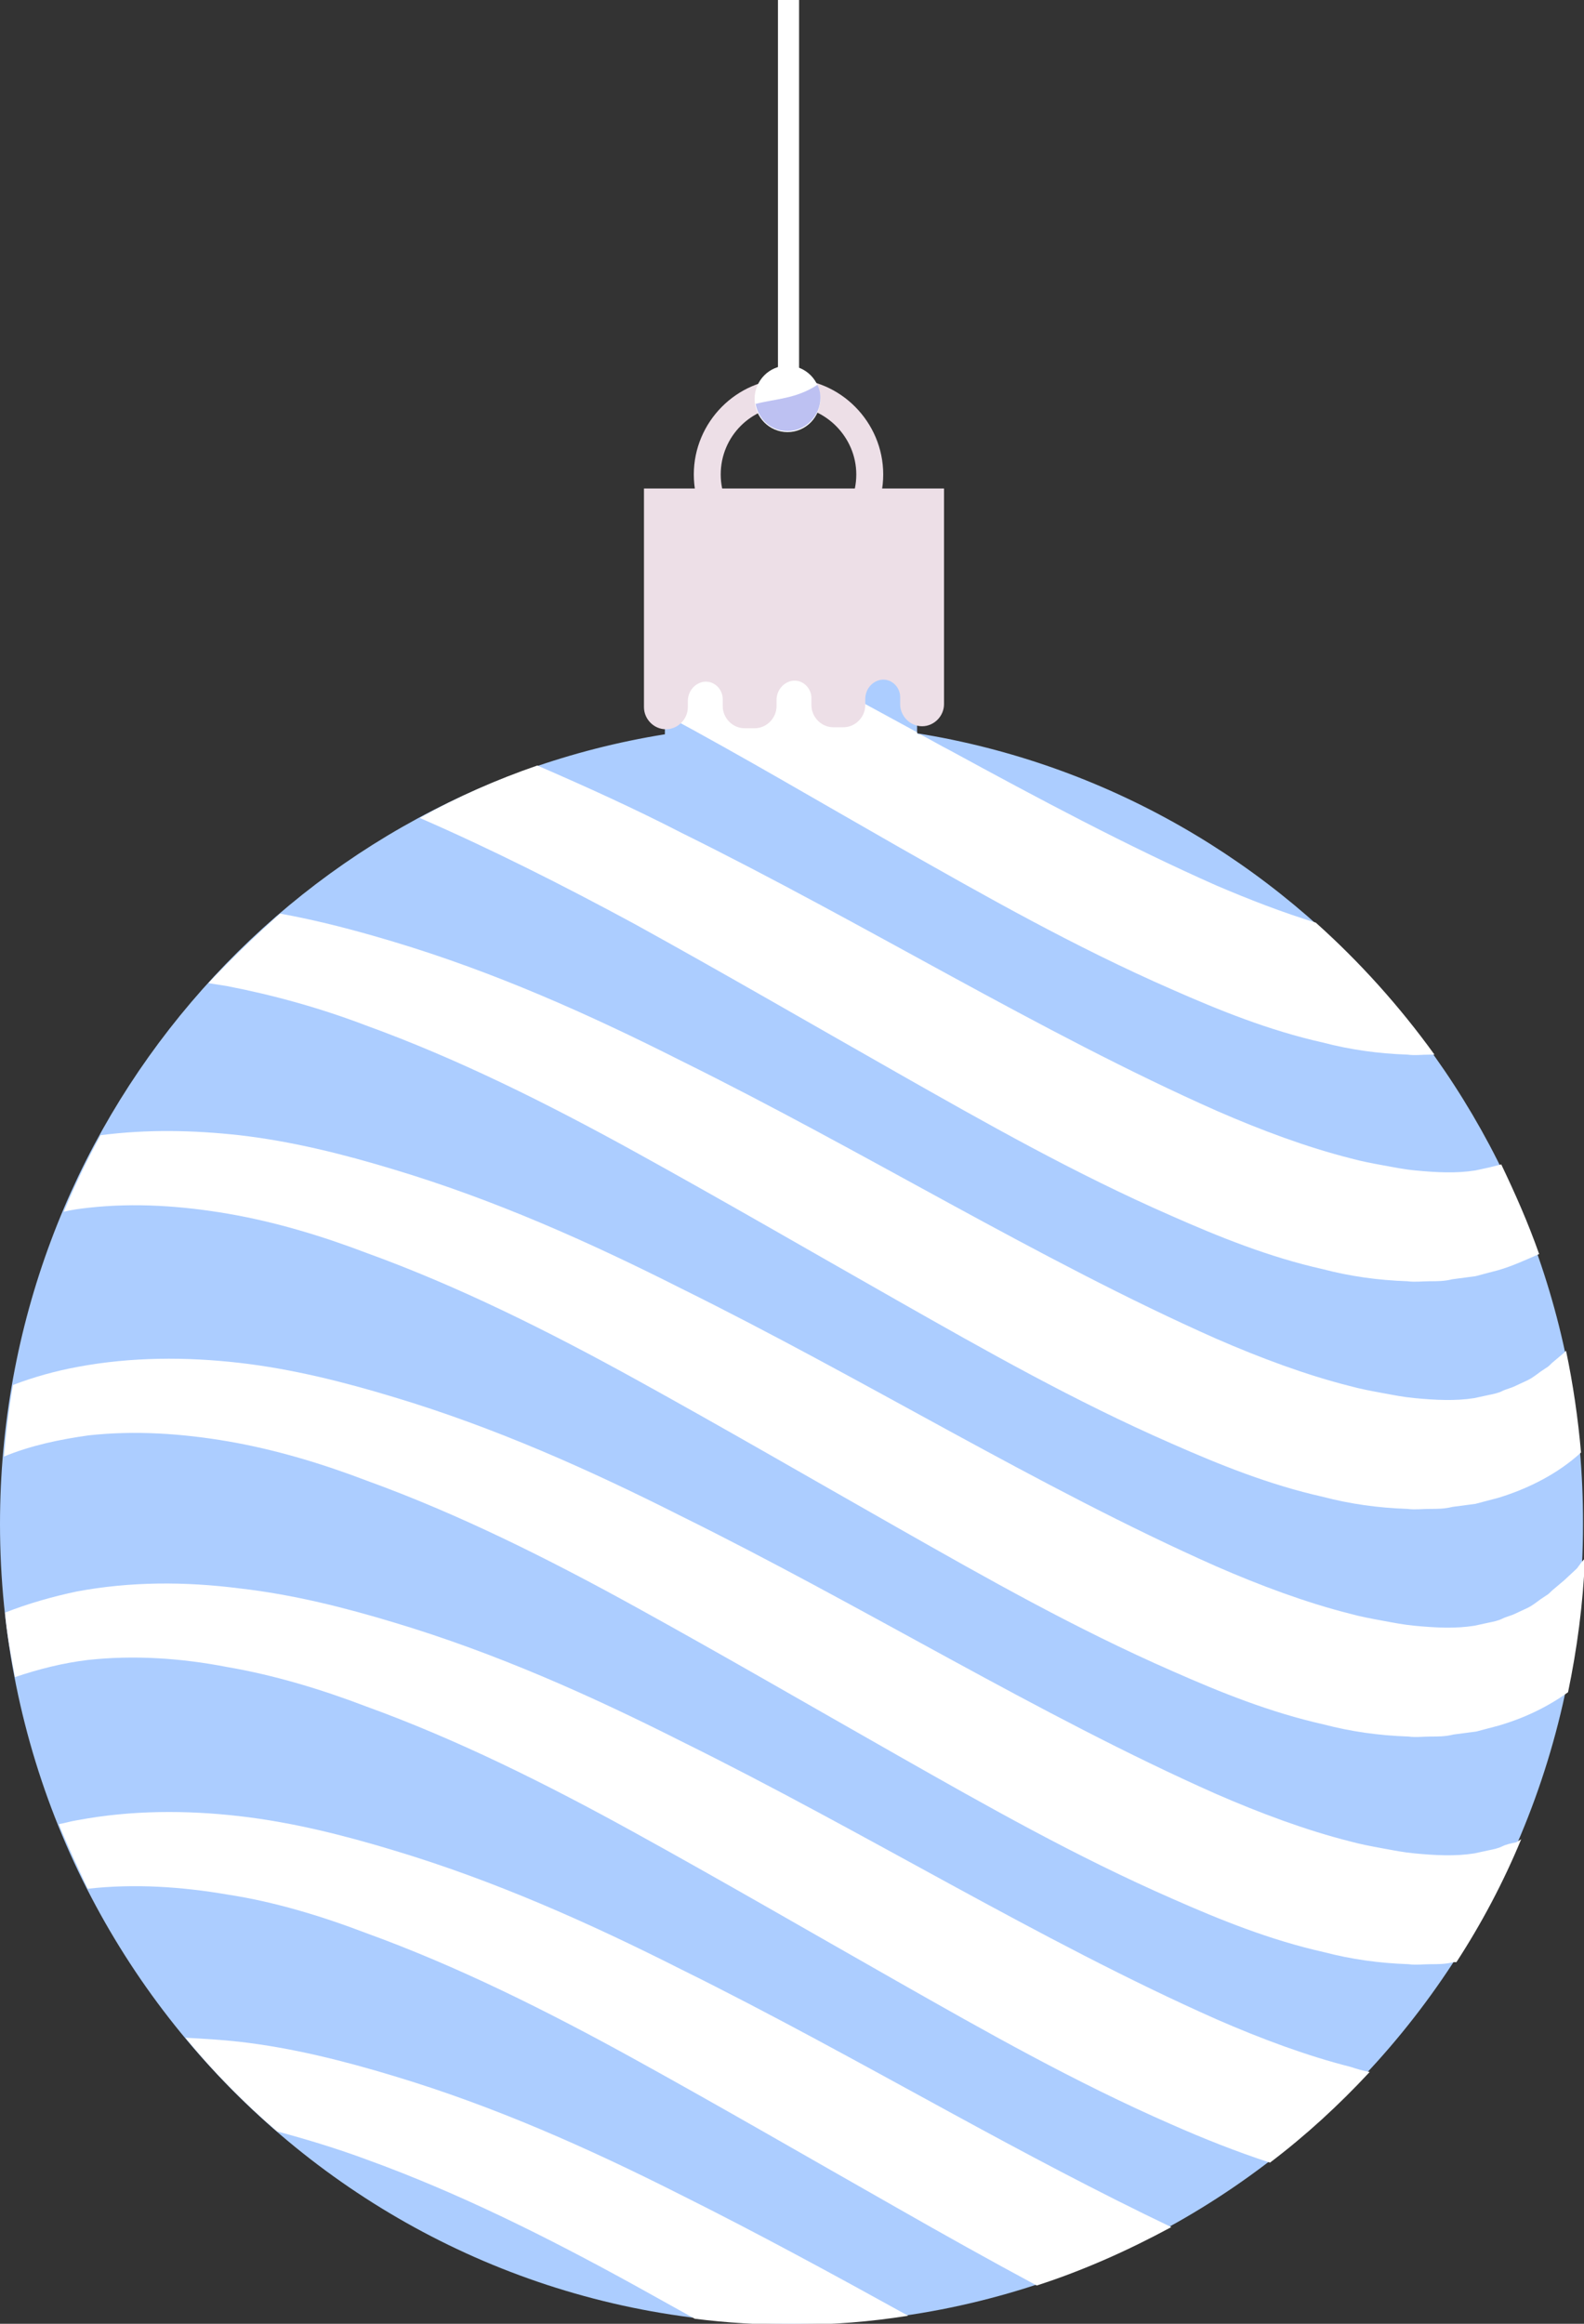<svg width="75" height="110" viewBox="0 0 75 110" fill="none" xmlns="http://www.w3.org/2000/svg">
<rect x="0" y="0" width="75" height="110" fill="#333333" stroke="none"/>
<g clip-path="url(#clip0)">
<path d="M43.423 34.712V26.749H31.482V34.759C13.641 37.62 0 53.26 0 72.141C0 93.073 16.803 110 37.476 110C58.15 110 74.953 93.026 74.953 72.141C75 53.26 61.312 37.573 43.423 34.712Z" fill="#ACCDFF"/>
<path d="M17.322 91.5C21.665 93.073 25.865 95.171 30.019 97.46C34.172 99.749 38.279 102.133 42.48 104.517C44.651 105.756 46.869 106.996 49.088 108.188C51.306 107.473 53.43 106.519 55.459 105.423C51.967 103.754 48.474 101.894 44.981 99.987C40.78 97.698 36.58 95.362 32.237 93.216C27.895 91.023 23.411 89.02 18.644 87.59C16.284 86.875 13.829 86.255 11.328 85.969C8.826 85.683 6.23 85.683 3.682 86.159C3.351 86.207 3.068 86.303 2.785 86.35C3.21 87.399 3.682 88.4 4.154 89.402H4.201C6.372 89.163 8.59 89.306 10.809 89.688C12.98 90.022 15.198 90.689 17.322 91.5Z" fill="white"/>
<path d="M30.019 43.723C34.172 46.012 38.279 48.396 42.48 50.78C46.68 53.164 50.881 55.548 55.459 57.551C57.725 58.552 60.085 59.506 62.634 60.078C63.908 60.412 65.23 60.602 66.646 60.65C66.976 60.698 67.354 60.65 67.684 60.65C68.062 60.65 68.392 60.65 68.77 60.555L69.855 60.412C70.233 60.316 70.563 60.221 70.941 60.126C71.602 59.935 72.215 59.649 72.876 59.363C72.357 57.885 71.743 56.502 71.082 55.119C70.894 55.167 70.705 55.215 70.516 55.262C70.28 55.31 70.091 55.358 69.855 55.405C68.959 55.548 68.014 55.501 67.023 55.405C66.504 55.358 66.032 55.262 65.513 55.167C64.994 55.072 64.475 54.976 63.955 54.833C61.879 54.309 59.707 53.498 57.631 52.592C53.43 50.733 49.229 48.492 45.028 46.203C40.828 43.914 36.627 41.578 32.285 39.432C30.066 38.288 27.753 37.239 25.441 36.237C23.505 36.905 21.665 37.716 19.871 38.717C23.269 40.195 26.668 41.912 30.019 43.723Z" fill="white"/>
<path d="M32.237 28.752C32.001 28.609 31.765 28.513 31.529 28.418V33.853C35.164 35.808 38.798 37.954 42.48 40.052C46.68 42.436 50.881 44.82 55.459 46.823C57.725 47.824 60.085 48.778 62.634 49.35C63.908 49.684 65.23 49.874 66.646 49.922C66.976 49.97 67.354 49.922 67.684 49.922C67.779 49.922 67.826 49.922 67.92 49.922C66.268 47.633 64.38 45.535 62.303 43.676C60.746 43.199 59.141 42.579 57.584 41.912C53.383 40.052 49.182 37.811 44.981 35.522C44.509 35.284 44.037 34.998 43.565 34.759C43.518 34.759 43.471 34.759 43.424 34.712V34.664C39.742 32.661 36.013 30.611 32.237 28.752Z" fill="white"/>
<path d="M32.237 103.897C27.895 101.703 23.411 99.701 18.644 98.27C16.284 97.555 13.829 96.935 11.328 96.649C10.478 96.554 9.629 96.506 8.779 96.459C10.101 98.08 11.564 99.558 13.121 100.893C14.537 101.274 15.954 101.703 17.369 102.228C21.712 103.801 25.913 105.899 30.066 108.188C31.01 108.713 31.954 109.237 32.898 109.762C34.408 109.952 35.966 110.048 37.524 110.048C39.412 110.048 41.205 109.905 42.999 109.619C39.459 107.664 35.872 105.709 32.237 103.897Z" fill="white"/>
<path d="M74.056 74.811L73.49 75.288C73.395 75.384 73.301 75.479 73.207 75.527L72.923 75.717C72.734 75.86 72.546 76.004 72.357 76.099L71.743 76.385C71.555 76.48 71.319 76.528 71.13 76.623C70.941 76.719 70.705 76.766 70.469 76.814C70.233 76.862 70.044 76.909 69.808 76.957C68.911 77.1 67.967 77.052 66.976 76.957C66.457 76.909 65.985 76.814 65.466 76.719C64.947 76.623 64.427 76.528 63.908 76.385C61.831 75.86 59.66 75.05 57.584 74.144C53.383 72.284 49.182 70.043 44.981 67.755C40.78 65.466 36.58 63.13 32.237 60.984C27.895 58.791 23.411 56.788 18.644 55.358C16.284 54.642 13.829 54.023 11.328 53.736C9.157 53.498 6.986 53.45 4.767 53.736C4.106 54.928 3.54 56.12 3.021 57.36C3.398 57.265 3.776 57.217 4.201 57.169C6.372 56.931 8.59 57.074 10.809 57.456C13.027 57.837 15.245 58.505 17.369 59.315C21.712 60.889 25.913 62.987 30.066 65.275C34.22 67.564 38.326 69.948 42.527 72.332C46.728 74.716 50.928 77.1 55.507 79.103C57.772 80.104 60.132 81.058 62.681 81.63C63.955 81.964 65.277 82.154 66.693 82.202C67.023 82.25 67.401 82.202 67.731 82.202C68.109 82.202 68.439 82.202 68.817 82.107L69.903 81.964C70.28 81.868 70.611 81.773 70.988 81.677C72.121 81.344 73.254 80.819 74.245 80.104C74.67 78.054 74.953 75.956 75.047 73.763C74.906 73.906 74.811 74.049 74.67 74.239L74.056 74.811Z" fill="white"/>
<path d="M17.322 48.539C21.665 50.113 25.865 52.211 30.019 54.499C34.172 56.788 38.279 59.172 42.48 61.556C46.68 63.94 50.881 66.324 55.459 68.327C57.725 69.328 60.085 70.282 62.634 70.854C63.908 71.188 65.23 71.378 66.646 71.426C66.976 71.474 67.354 71.426 67.684 71.426C68.062 71.426 68.392 71.426 68.77 71.331L69.855 71.188C70.233 71.092 70.563 70.997 70.941 70.902C72.357 70.472 73.773 69.757 74.859 68.756C74.717 67.135 74.481 65.514 74.15 63.94L74.056 64.035L73.49 64.512C73.395 64.608 73.301 64.703 73.207 64.751L72.923 64.942C72.734 65.085 72.546 65.228 72.357 65.323L71.743 65.609C71.555 65.704 71.319 65.752 71.13 65.847C70.941 65.943 70.705 65.99 70.469 66.038C70.233 66.086 70.044 66.133 69.808 66.181C68.911 66.324 67.967 66.276 66.976 66.181C66.457 66.133 65.985 66.038 65.466 65.943C64.947 65.847 64.427 65.752 63.908 65.609C61.831 65.085 59.66 64.274 57.583 63.368C53.383 61.508 49.182 59.267 44.981 56.979C40.78 54.69 36.58 52.354 32.237 50.208C27.895 48.015 23.411 46.012 18.644 44.582C16.898 44.057 15.104 43.58 13.263 43.247C12.083 44.296 10.95 45.392 9.865 46.537C10.148 46.584 10.478 46.632 10.761 46.68C12.98 47.109 15.198 47.729 17.322 48.539Z" fill="white"/>
<path d="M71.13 87.399C70.941 87.495 70.705 87.542 70.469 87.59C70.233 87.638 70.044 87.685 69.808 87.733C68.911 87.876 67.967 87.828 66.976 87.733C66.457 87.685 65.985 87.59 65.466 87.495C64.947 87.399 64.427 87.304 63.908 87.161C61.831 86.636 59.66 85.826 57.583 84.92C53.383 83.06 49.182 80.819 44.981 78.531C40.78 76.242 36.58 73.906 32.237 71.76C27.895 69.567 23.411 67.564 18.644 66.133C16.284 65.418 13.829 64.798 11.328 64.512C8.826 64.226 6.23 64.226 3.682 64.703C2.643 64.894 1.605 65.18 0.614 65.561C0.425 66.658 0.283 67.802 0.189 68.947C1.463 68.422 2.832 68.136 4.201 67.945C6.372 67.707 8.59 67.85 10.809 68.231C13.027 68.613 15.245 69.28 17.369 70.091C21.712 71.665 25.913 73.763 30.066 76.051C34.22 78.34 38.326 80.724 42.527 83.108C46.728 85.492 50.928 87.876 55.507 89.879C57.772 90.88 60.132 91.834 62.681 92.406C63.955 92.74 65.277 92.93 66.693 92.978C67.023 93.026 67.401 92.978 67.731 92.978C68.109 92.978 68.439 92.978 68.817 92.882H68.959C70.138 91.071 71.177 89.116 72.026 87.065L71.79 87.209C71.555 87.256 71.319 87.304 71.13 87.399Z" fill="white"/>
<path d="M10.761 78.912C12.98 79.293 15.198 79.961 17.322 80.772C21.665 82.345 25.865 84.443 30.019 86.732C34.172 89.02 38.279 91.404 42.48 93.788C46.68 96.172 50.881 98.557 55.459 100.559C56.97 101.227 58.527 101.847 60.132 102.371C61.831 101.084 63.389 99.653 64.852 98.08C64.569 98.032 64.239 97.937 63.955 97.841C61.879 97.317 59.707 96.506 57.631 95.6C53.43 93.741 49.229 91.5 45.028 89.211C40.828 86.922 36.627 84.586 32.285 82.44C27.942 80.247 23.458 78.245 18.691 76.814C16.331 76.099 13.877 75.479 11.375 75.193C8.779 74.859 6.183 74.859 3.634 75.336C2.502 75.574 1.322 75.908 0.236 76.337C0.33 77.386 0.519 78.388 0.708 79.389C1.841 79.007 2.974 78.721 4.154 78.578C6.325 78.34 8.543 78.483 10.761 78.912Z" fill="white"/>
<path d="M37.335 26.987C34.833 26.987 32.851 24.937 32.851 22.458C32.851 19.978 34.88 17.928 37.335 17.928C39.789 17.928 41.819 19.978 41.819 22.458C41.819 24.937 39.789 26.987 37.335 26.987ZM37.335 19.215C35.588 19.215 34.125 20.646 34.125 22.458C34.125 24.222 35.541 25.7 37.335 25.7C39.081 25.7 40.544 24.27 40.544 22.458C40.544 20.694 39.081 19.215 37.335 19.215Z" fill="#EDDFE7"/>
<path d="M30.491 23.125V33.472C30.491 34.044 30.963 34.521 31.529 34.521C32.096 34.521 32.568 34.044 32.568 33.472V33.186C32.568 32.757 32.851 32.375 33.276 32.28C33.795 32.185 34.22 32.614 34.22 33.091V33.424C34.22 33.996 34.692 34.473 35.258 34.473H35.73C36.296 34.473 36.768 33.996 36.768 33.424V33.138C36.768 32.709 37.052 32.328 37.476 32.232C37.996 32.137 38.42 32.566 38.42 33.043V33.377C38.42 33.949 38.892 34.426 39.459 34.426H39.931C40.497 34.426 40.969 33.949 40.969 33.377V33.091C40.969 32.661 41.252 32.28 41.677 32.185C42.196 32.089 42.621 32.518 42.621 32.995V33.329C42.621 33.901 43.093 34.378 43.66 34.378C44.226 34.378 44.698 33.901 44.698 33.329V23.125H30.491C30.538 23.125 30.491 23.125 30.491 23.125Z" fill="#EDDFE7"/>
<path d="M37.335 19.215V0" stroke="white" stroke-miterlimit="10"/>
<path d="M37.288 20.455C38.148 20.455 38.845 19.751 38.845 18.882C38.845 18.013 38.148 17.308 37.288 17.308C36.427 17.308 35.73 18.013 35.73 18.882C35.73 19.751 36.427 20.455 37.288 20.455Z" fill="white"/>
<path d="M37.288 20.407C38.137 20.407 38.845 19.692 38.845 18.834C38.845 18.596 38.798 18.405 38.703 18.214C37.712 18.882 36.674 18.882 35.777 19.12C35.919 19.883 36.532 20.407 37.288 20.407Z" fill="#BDC1F2"/>
</g>
<defs>
<clipPath id="clip0">
<rect width="75" height="110" fill="white"/>
</clipPath>
</defs>
</svg>
